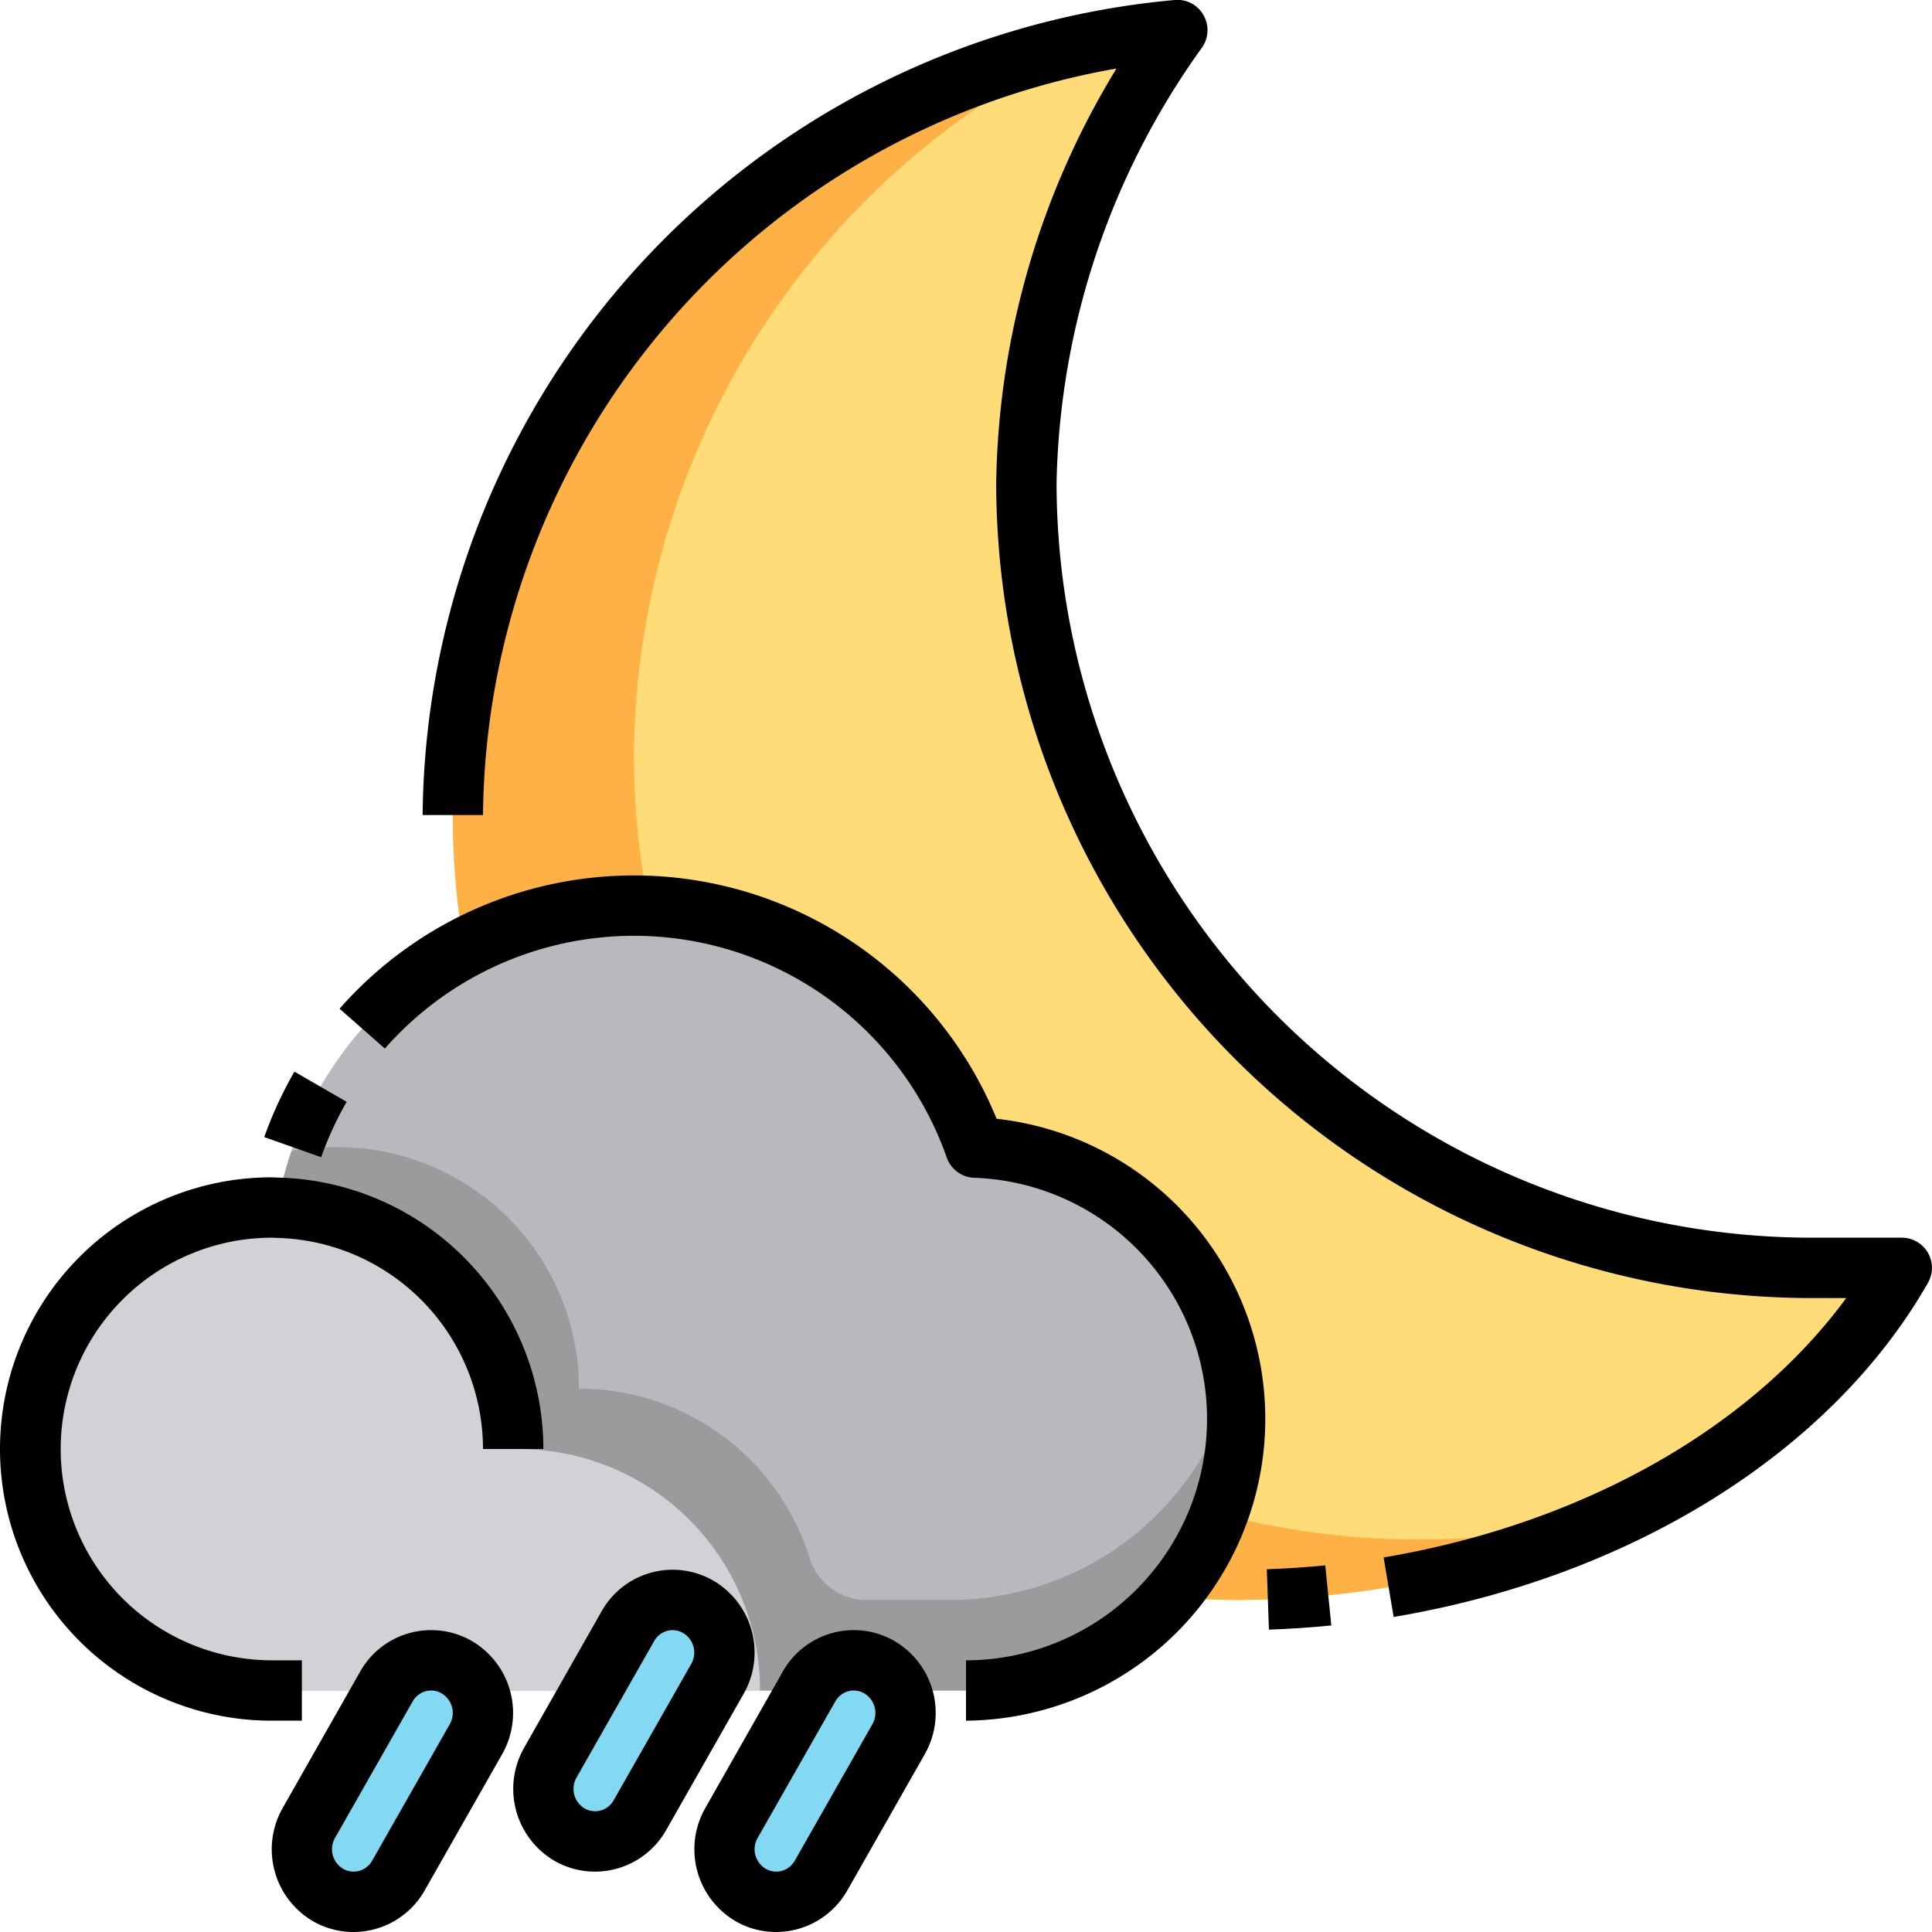 <svg xmlns="http://www.w3.org/2000/svg" viewBox="0 0 64 64"><g id="_19-Rain" data-name="19-Rain"><path d="M63,42c-4,7-13.18,11-22,11A26,26,0,0,1,15,27,26.362,26.362,0,0,1,39,1a26.435,26.435,0,0,0-5,15A26,26,0,0,0,60,42Z" style="fill:#ffdc78"/><path d="M21,25A26.254,26.254,0,0,1,36.111,1.424,26.351,26.351,0,0,0,15,27,26,26,0,0,0,41,53a29.985,29.985,0,0,0,12.409-2.7A30.249,30.249,0,0,1,47,51,26,26,0,0,1,21,25Z" style="fill:#ffb145"/><path d="M9.18,40a11.985,11.985,0,0,1,23.13-1.98A8.993,8.993,0,0,1,32,56H9A8,8,0,0,1,9,40c.06,0,.12.01.18.01Z" style="fill:#b9b9bd"/><path d="M25.18,56h-16c-.14,0-.28,0-.41-.01a7.993,7.993,0,0,1,0-15.98c.09,0,.18-.01.28-.01.04,0,.09.01.13.01V40a8,8,0,0,1,8,8A8,8,0,0,1,25.18,56Z" style="fill:#d2d2d6"/><path d="M41,47a9,9,0,0,1-9,9H25.18a8.239,8.239,0,0,0-.25-2,8.361,8.361,0,0,0-.33-1,8.008,8.008,0,0,0-7.42-5,8,8,0,0,0-8-8,11.652,11.652,0,0,1,.48-1.87,6.734,6.734,0,0,1,1.11-.12c.09,0,.18-.01.28-.01.04,0,.09.01.13.01V38a8,8,0,0,1,8,8,8,8,0,0,1,7.65,5.644A1.966,1.966,0,0,0,28.721,53H31.48a9.708,9.708,0,0,0,9.42-7.36A10.122,10.122,0,0,1,41,47Z" style="fill:#9b9b9e"/><path d="M24.857,62.767h0a1.755,1.755,0,0,1-.627-2.377L26.8,55.87a1.7,1.7,0,0,1,2.342-.637h0a1.755,1.755,0,0,1,.627,2.377L27.2,62.13A1.7,1.7,0,0,1,24.857,62.767Z" style="fill:#83d9f2"/><path d="M18.857,60.767h0a1.755,1.755,0,0,1-.627-2.377L20.8,53.87a1.7,1.7,0,0,1,2.342-.637h0a1.755,1.755,0,0,1,.627,2.377L21.2,60.13A1.7,1.7,0,0,1,18.857,60.767Z" style="fill:#83d9f2"/><path d="M10.857,62.767h0a1.755,1.755,0,0,1-.627-2.377L12.8,55.87a1.7,1.7,0,0,1,2.342-.637h0a1.755,1.755,0,0,1,.627,2.377L13.2,62.13A1.7,1.7,0,0,1,10.857,62.767Z" style="fill:#83d9f2"/><path d="M29.648,54.371a2.7,2.7,0,0,0-3.716,1L23.36,59.9a2.761,2.761,0,0,0,.992,3.733A2.674,2.674,0,0,0,25.71,64a2.713,2.713,0,0,0,2.358-1.377L30.64,58.1A2.761,2.761,0,0,0,29.648,54.371ZM28.9,57.116l-2.571,4.52a.716.716,0,0,1-.437.341.7.7,0,0,1-.53-.073.753.753,0,0,1-.264-1.02l2.571-4.52a.716.716,0,0,1,.437-.341.734.734,0,0,1,.18-.023.689.689,0,0,1,.35.1A.753.753,0,0,1,28.9,57.116Z"/><path d="M23.648,52.371a2.7,2.7,0,0,0-3.716,1L17.36,57.9a2.761,2.761,0,0,0,.992,3.733A2.674,2.674,0,0,0,19.71,62a2.713,2.713,0,0,0,2.358-1.377L24.64,56.1A2.761,2.761,0,0,0,23.648,52.371ZM22.9,55.116l-2.571,4.52a.716.716,0,0,1-.437.341.7.7,0,0,1-.53-.073.753.753,0,0,1-.264-1.02l2.571-4.52a.716.716,0,0,1,.437-.341.734.734,0,0,1,.18-.023.689.689,0,0,1,.35.1A.753.753,0,0,1,22.9,55.116Z"/><path d="M15.648,54.371a2.7,2.7,0,0,0-3.716,1L9.36,59.9a2.761,2.761,0,0,0,.992,3.733A2.674,2.674,0,0,0,11.71,64a2.713,2.713,0,0,0,2.358-1.377L16.64,58.1A2.761,2.761,0,0,0,15.648,54.371ZM14.9,57.116l-2.571,4.52a.716.716,0,0,1-.437.341.7.7,0,0,1-.53-.073.753.753,0,0,1-.264-1.02l2.571-4.52a.716.716,0,0,1,.437-.341.734.734,0,0,1,.18-.023.689.689,0,0,1,.35.1A.753.753,0,0,1,14.9,57.116Z"/><path d="M41.965,51.984l.07,2c.692-.024,1.386-.071,2.066-.139l-.2-1.99C43.255,51.918,42.609,51.961,41.965,51.984Z"/><path d="M63.865,41.5A1,1,0,0,0,63,41H60A25.028,25.028,0,0,1,35,16,25.53,25.53,0,0,1,39.819,1.574,1,1,0,0,0,39.866.5a.985.985,0,0,0-.953-.5A27.368,27.368,0,0,0,14,27h2A25.354,25.354,0,0,1,36.985,2.27,27.068,27.068,0,0,0,33,16,27.03,27.03,0,0,0,60,43h1.158c-3.173,4.326-8.761,7.486-15.324,8.592l.332,1.972c7.883-1.328,14.5-5.465,17.7-11.068A1,1,0,0,0,63.865,41.5Z"/><path d="M33.014,37.061a12.98,12.98,0,0,0-21.765-3.646l1.5,1.32a10.981,10.981,0,0,1,18.614,3.613,1,1,0,0,0,.909.667A7.995,7.995,0,0,1,32,55v2a10,10,0,0,0,1.014-19.939Z"/><path d="M11.484,36.5l-1.73-1a12.933,12.933,0,0,0-1,2.168l1.886.666A11.006,11.006,0,0,1,11.484,36.5Z"/><path d="M10,55H9a7,7,0,1,1,.021-14h0l.138.007h0A7,7,0,0,1,16,48h2a9.007,9.007,0,0,0-8.834-8.992h0C9.143,39.005,9.023,39,9,39A9,9,0,0,0,9,57h1Z"/></g></svg>